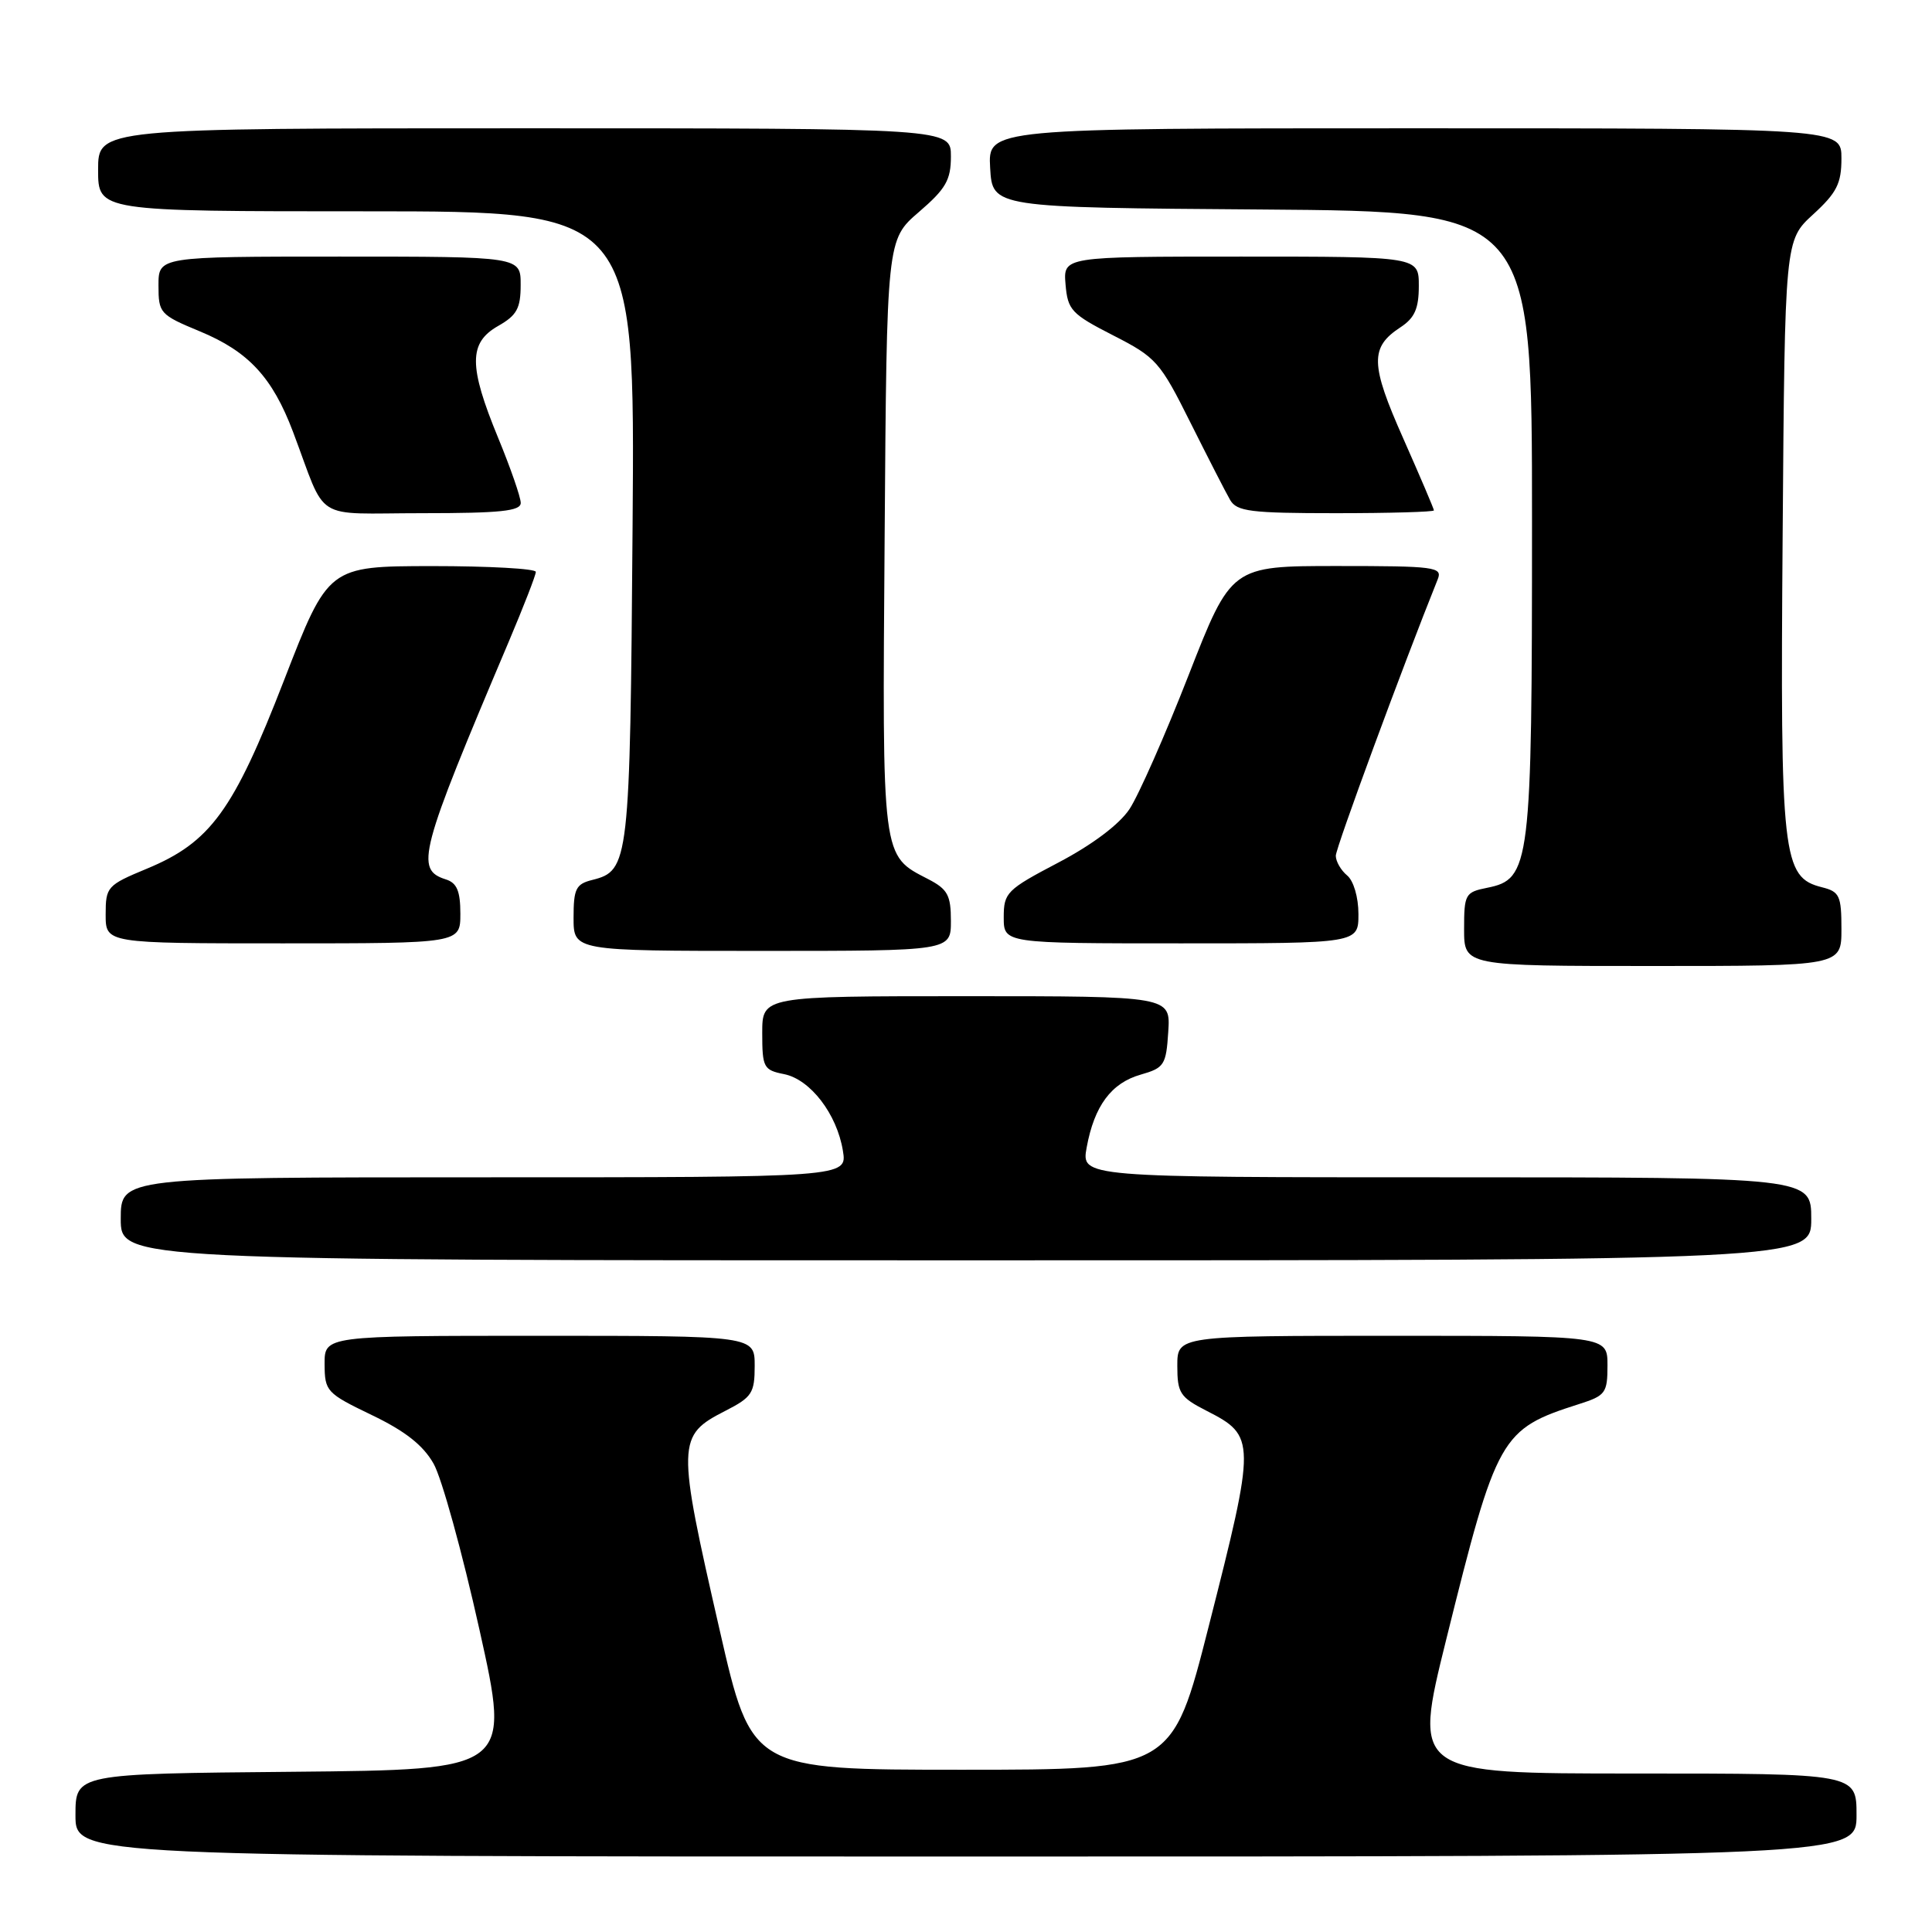 <?xml version="1.0" encoding="UTF-8" standalone="no"?>
<!DOCTYPE svg PUBLIC "-//W3C//DTD SVG 1.1//EN" "http://www.w3.org/Graphics/SVG/1.1/DTD/svg11.dtd" >
<svg xmlns="http://www.w3.org/2000/svg" xmlns:xlink="http://www.w3.org/1999/xlink" version="1.1" viewBox="0 0 256 256">
 <g >
 <path fill="currentColor"
d=" M 246.00 240.50 C 246.00 235.00 246.00 235.00 216.61 235.00 C 187.23 235.00 187.23 235.00 191.63 217.25 C 198.35 190.18 198.80 189.38 209.25 186.04 C 212.74 184.93 213.00 184.58 213.00 180.92 C 213.00 177.00 213.00 177.00 184.50 177.00 C 156.00 177.00 156.00 177.00 156.00 180.98 C 156.00 184.59 156.36 185.14 159.88 186.94 C 166.42 190.28 166.43 190.85 160.16 215.50 C 155.33 234.50 155.33 234.50 127.46 234.50 C 99.59 234.50 99.59 234.50 95.36 216.00 C 89.65 191.07 89.68 190.23 96.12 186.94 C 99.64 185.14 100.00 184.59 100.00 180.98 C 100.00 177.00 100.00 177.00 71.50 177.00 C 43.00 177.00 43.00 177.00 43.01 180.75 C 43.03 184.36 43.26 184.61 49.26 187.50 C 53.68 189.62 56.07 191.50 57.45 193.94 C 58.53 195.83 61.26 205.73 63.53 215.94 C 67.66 234.50 67.66 234.50 38.83 234.77 C 10.00 235.03 10.00 235.03 10.00 240.52 C 10.00 246.00 10.00 246.00 128.00 246.00 C 246.00 246.00 246.00 246.00 246.00 240.50 Z  M 240.00 161.50 C 240.00 156.00 240.00 156.00 191.63 156.00 C 143.27 156.00 143.27 156.00 143.99 152.04 C 145.00 146.53 147.25 143.50 151.16 142.39 C 154.27 141.50 154.52 141.11 154.80 136.72 C 155.11 132.00 155.11 132.00 128.05 132.00 C 101.00 132.00 101.00 132.00 101.00 136.88 C 101.00 141.45 101.18 141.79 103.90 142.33 C 107.38 143.03 110.90 147.62 111.69 152.49 C 112.26 156.00 112.26 156.00 64.13 156.00 C 16.00 156.00 16.00 156.00 16.00 161.50 C 16.00 167.00 16.00 167.00 128.00 167.00 C 240.00 167.00 240.00 167.00 240.00 161.50 Z  M 244.00 123.11 C 244.00 118.69 243.75 118.15 241.43 117.57 C 236.17 116.25 235.88 113.68 236.21 70.85 C 236.50 31.84 236.50 31.84 240.25 28.41 C 243.38 25.54 244.00 24.32 244.00 20.99 C 244.00 17.00 244.00 17.00 187.45 17.00 C 130.90 17.00 130.90 17.00 131.20 22.25 C 131.50 27.50 131.50 27.50 167.25 27.76 C 203.00 28.03 203.00 28.03 203.00 69.04 C 203.00 114.80 202.79 116.49 197.04 117.64 C 194.15 118.22 194.00 118.49 194.00 123.12 C 194.00 128.00 194.00 128.00 219.00 128.00 C 244.00 128.00 244.00 128.00 244.00 123.11 Z  M 126.00 122.03 C 126.00 118.62 125.57 117.83 123.01 116.50 C 116.80 113.29 116.90 114.14 117.22 71.01 C 117.50 31.76 117.50 31.76 121.75 28.10 C 125.33 25.02 126.00 23.86 126.00 20.72 C 126.00 17.00 126.00 17.00 69.50 17.00 C 13.00 17.00 13.00 17.00 13.00 22.50 C 13.00 28.00 13.00 28.00 48.57 28.00 C 84.14 28.00 84.14 28.00 83.82 69.75 C 83.48 114.39 83.37 115.37 78.47 116.60 C 76.31 117.14 76.00 117.77 76.00 121.61 C 76.00 126.00 76.00 126.00 101.00 126.00 C 126.00 126.00 126.00 126.00 126.00 122.03 Z  M 61.00 121.07 C 61.00 118.08 60.54 116.99 59.09 116.53 C 54.96 115.22 55.54 113.04 67.41 85.03 C 69.38 80.37 71.00 76.21 71.00 75.78 C 71.00 75.35 64.81 75.01 57.25 75.01 C 43.50 75.03 43.50 75.03 37.64 90.13 C 30.93 107.44 27.89 111.61 19.45 115.11 C 14.20 117.29 14.00 117.51 14.00 121.18 C 14.00 125.00 14.00 125.00 37.50 125.00 C 61.00 125.00 61.00 125.00 61.00 121.07 Z  M 180.00 121.12 C 180.00 118.90 179.36 116.71 178.50 116.00 C 177.68 115.32 177.00 114.14 177.00 113.39 C 177.00 112.34 185.87 88.29 190.51 76.75 C 191.16 75.13 190.15 75.00 177.18 75.00 C 163.15 75.00 163.15 75.00 157.49 89.48 C 154.38 97.44 150.85 105.43 149.65 107.23 C 148.30 109.25 144.71 111.95 140.23 114.30 C 133.39 117.89 133.00 118.28 133.00 121.55 C 133.00 125.00 133.00 125.00 156.50 125.00 C 180.00 125.00 180.00 125.00 180.00 121.12 Z  M 69.00 66.64 C 69.00 65.89 67.65 62.00 66.00 58.00 C 62.09 48.51 62.09 45.43 65.99 43.20 C 68.48 41.79 68.99 40.87 68.99 37.75 C 69.00 34.00 69.00 34.00 45.00 34.00 C 21.00 34.00 21.00 34.00 21.00 37.82 C 21.00 41.50 21.19 41.71 26.49 43.91 C 32.93 46.58 36.10 50.00 38.83 57.23 C 43.42 69.38 41.22 68.00 55.98 68.00 C 66.30 68.00 69.00 67.72 69.00 66.64 Z  M 190.00 67.63 C 190.00 67.42 188.17 63.14 185.94 58.10 C 181.56 48.25 181.51 46.02 185.58 43.36 C 187.45 42.13 188.00 40.89 188.00 37.88 C 188.00 34.00 188.00 34.00 164.44 34.00 C 140.88 34.00 140.88 34.00 141.19 37.69 C 141.48 41.09 141.97 41.61 147.50 44.44 C 153.20 47.35 153.71 47.92 157.74 56.00 C 160.08 60.67 162.44 65.29 163.00 66.25 C 163.89 67.77 165.69 68.00 177.01 68.00 C 184.15 68.00 190.00 67.83 190.00 67.63 Z "/>
</g>
</svg>